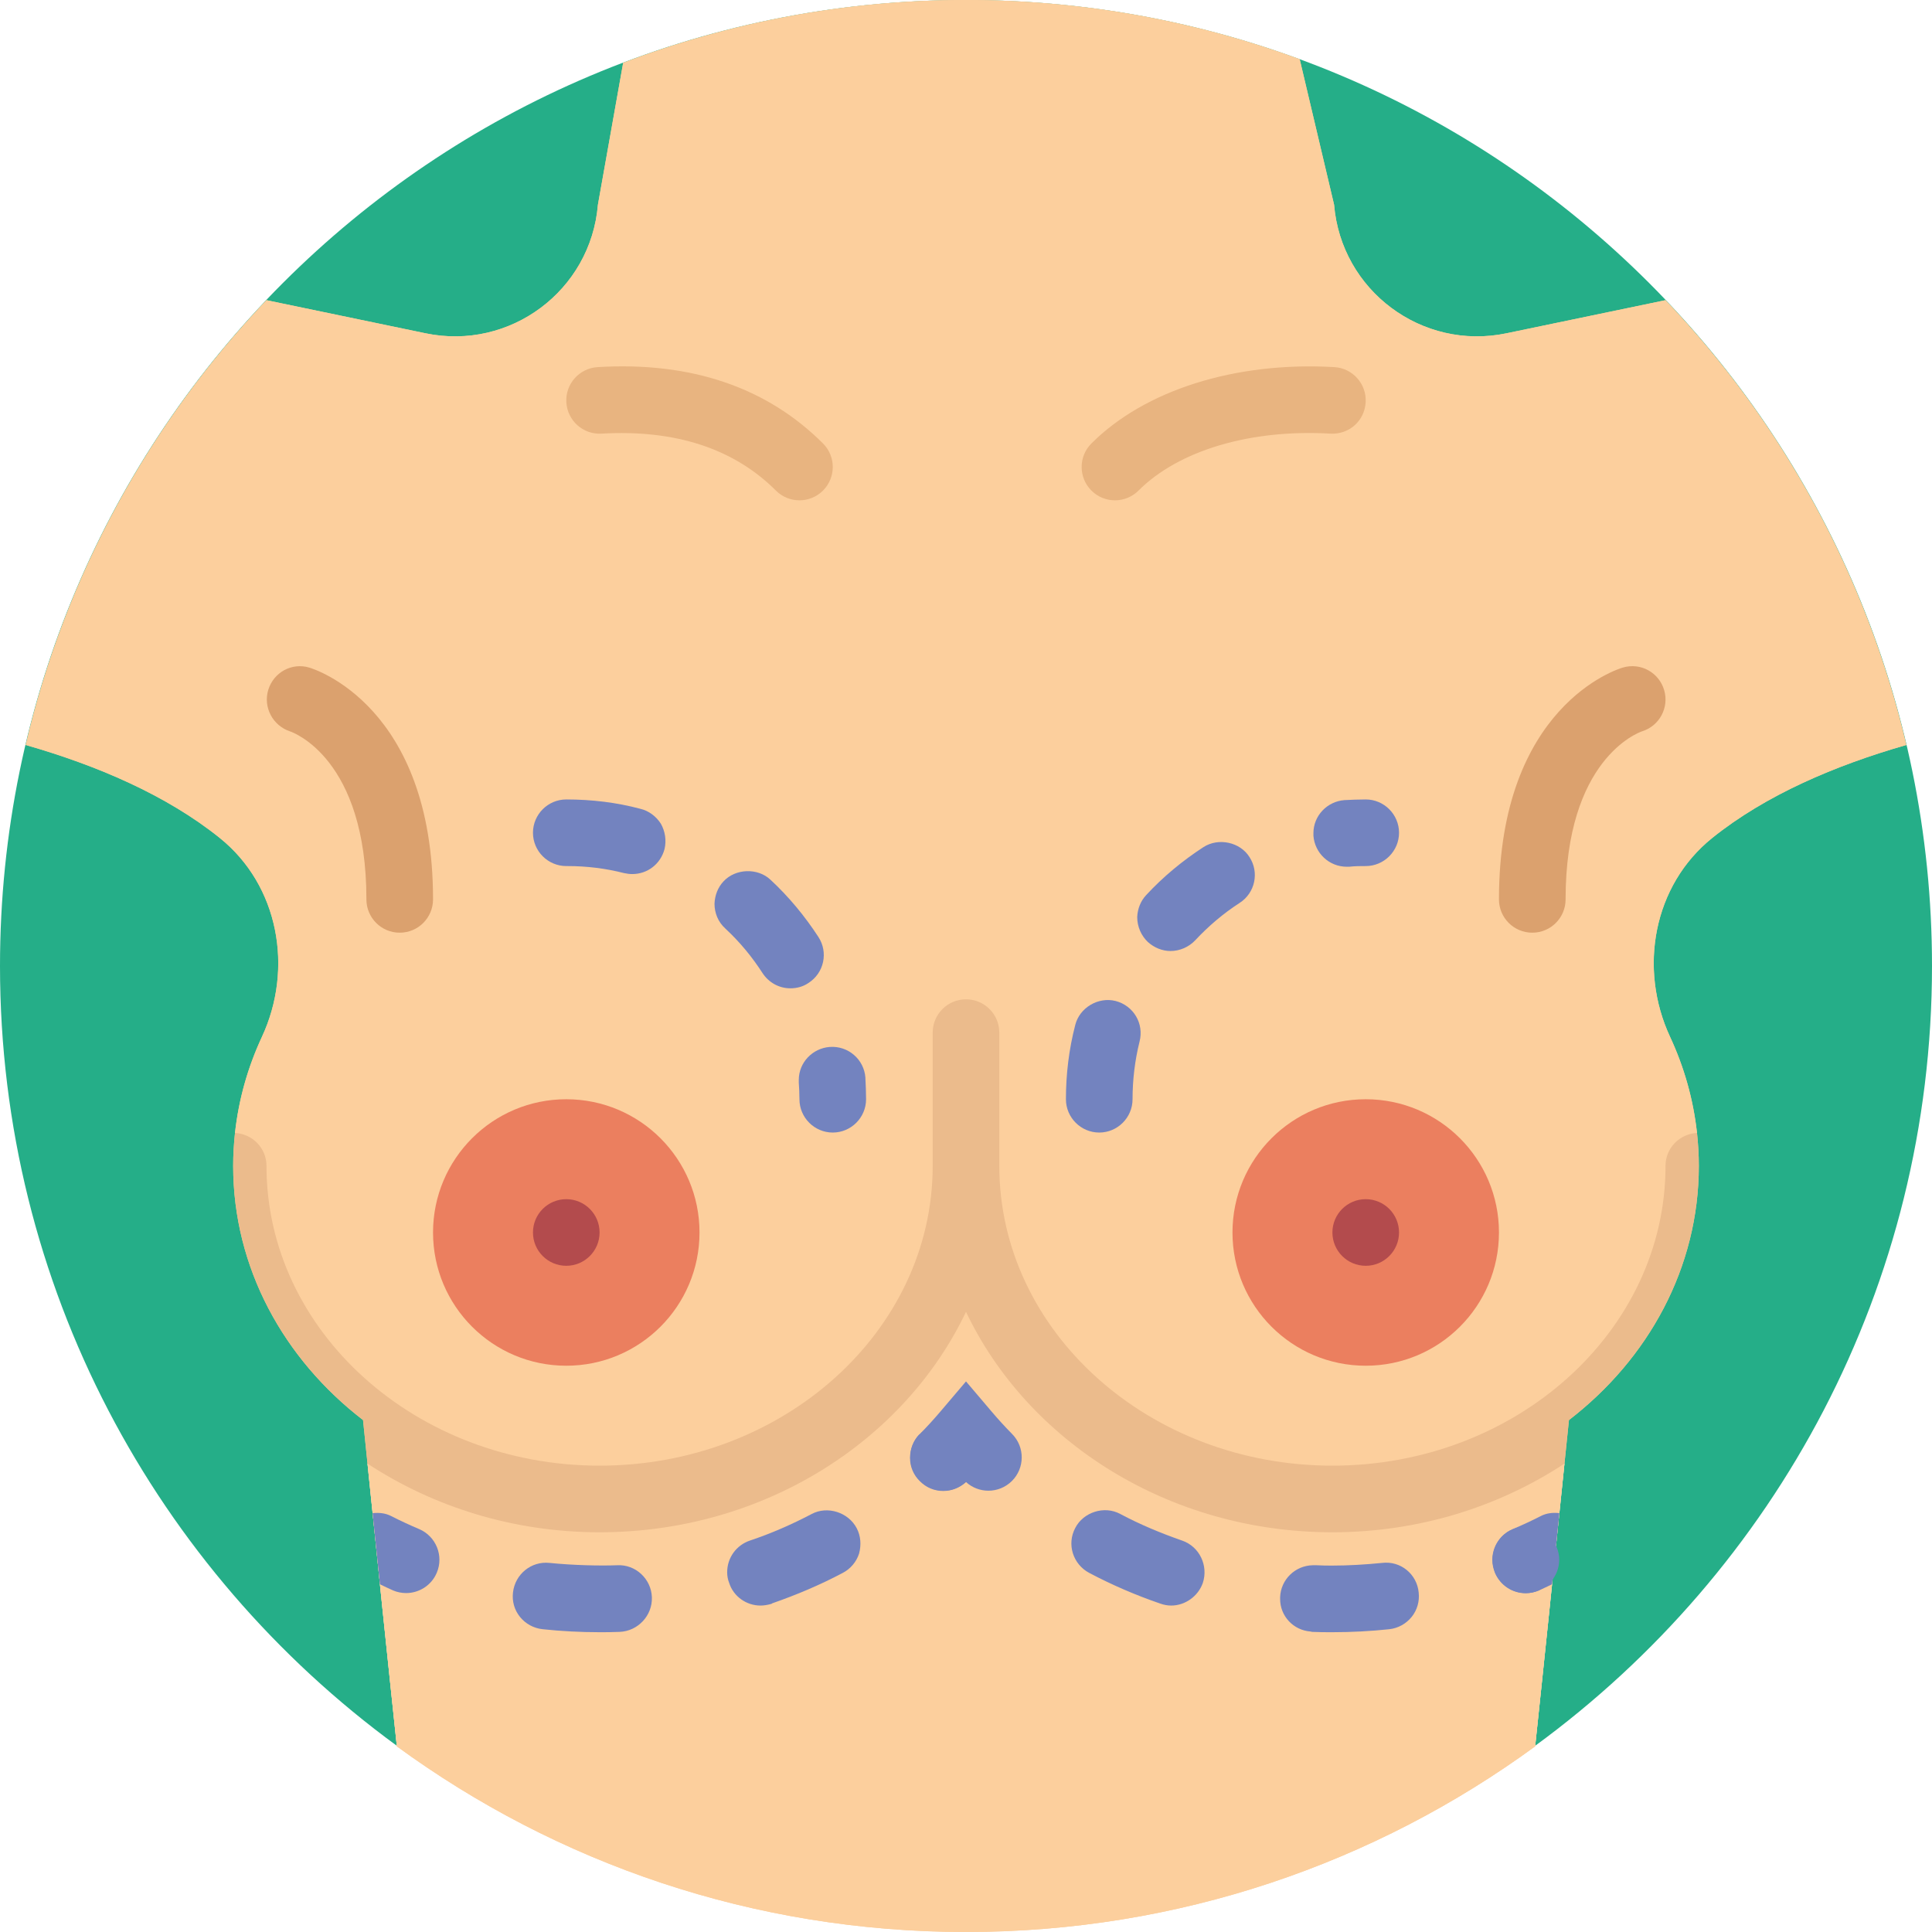 <?xml version="1.0" encoding="UTF-8" standalone="no"?>
<svg width="58px" height="58px" viewBox="0 0 58 58" version="1.1" xmlns="http://www.w3.org/2000/svg" xmlns:xlink="http://www.w3.org/1999/xlink" xmlns:sketch="http://www.bohemiancoding.com/sketch/ns">
    <!-- Generator: Sketch 3.2.2 (9983) - http://www.bohemiancoding.com/sketch -->
    <title>66 - Breast Implant (Flat)</title>
    <desc>Created with Sketch.</desc>
    <defs></defs>
    <g id="Page-1" stroke="none" stroke-width="1" fill="none" fill-rule="evenodd" sketch:type="MSPage">
        <g id="66---Breast-Implant-(Flat)" sketch:type="MSLayerGroup">
            <path d="M58,29 C58,12.984 45.016,0 29,0 C12.984,0 0,12.984 0,29 C0,38.622 4.697,47.135 11.912,52.409 C11.637,49.824 11.334,46.867 11.033,43.939 C13,45.231 15.402,46 18,46 C22.917,46 27.148,43.272 29,39.383 C30.852,43.272 35.083,46 40,46 C42.599,46 45,45.231 46.966,43.939 C46.666,46.867 46.363,49.824 46.088,52.409 C53.303,47.135 58,38.622 58,29" id="Fill-6" fill="#25AE88" sketch:type="MSShapeGroup"></path>
            <path d="M51.4,25.158 C53.005,23.867 55.091,22.978 57.228,22.365 C56.033,17.262 53.493,12.681 49.999,9.012 L45.224,10.006 C42.69,10.534 40.265,8.725 40.05,6.145 L39.018,1.778 C35.896,0.629 32.521,0 29,0 C25.374,0 21.907,0.671 18.708,1.886 C18.273,4.331 17.95,6.145 17.95,6.145 C17.735,8.725 15.31,10.534 12.776,10.006 L8,9.012 C4.507,12.681 1.967,17.262 0.772,22.365 C2.909,22.978 4.995,23.867 6.6,25.158 C8.367,26.579 8.82,29.074 7.862,31.13 C7.443,32.031 7.166,32.998 7.055,34.011 C7.02,34.336 7,34.666 7,35 C7,38.061 8.516,40.796 10.899,42.631 C10.944,43.065 10.989,43.503 11.033,43.939 C11.335,46.874 11.638,49.838 11.914,52.427 C16.707,55.929 22.61,58 29,58 C35.39,58 41.293,55.929 46.086,52.427 C46.362,49.838 46.665,46.874 46.966,43.939 C47.011,43.503 47.056,43.065 47.101,42.631 C49.484,40.796 51,38.061 51,35 C51,34.666 50.98,34.336 50.945,34.011 C50.834,32.998 50.557,32.031 50.138,31.13 C49.18,29.074 49.633,26.579 51.4,25.158" id="Fill-7" fill="#FCCF9D" sketch:type="MSShapeGroup"></path>
            <path d="M8,35 C8,39.963 12.486,44 18,44 C23.514,44 28,39.963 28,35 L28,31 C28,30.447 28.448,30 29,30 C29.552,30 30,30.447 30,31 L30,35 C30,39.963 34.486,44 40,44 C45.514,44 50,39.963 50,35 C50,34.467 50.419,34.041 50.945,34.011 C50.834,32.998 50.557,32.031 50.138,31.13 C49.18,29.074 49.633,26.579 51.4,25.158 C53.005,23.867 55.091,22.978 57.228,22.365 C56.033,17.262 53.493,12.681 49.999,9.012 L45.224,10.006 C42.69,10.534 40.265,8.725 40.05,6.145 L39.018,1.778 C35.896,0.629 32.521,0 29,0 C25.374,0 21.907,0.671 18.708,1.886 C18.273,4.331 17.95,6.145 17.95,6.145 C17.735,8.725 15.31,10.534 12.776,10.006 L8,9.012 C4.507,12.681 1.967,17.262 0.772,22.365 C2.909,22.978 4.995,23.867 6.6,25.158 C8.367,26.579 8.82,29.074 7.862,31.13 C7.443,32.031 7.166,32.998 7.055,34.011 C7.58,34.041 8,34.467 8,35" id="Fill-213" fill="#FCCF9D" sketch:type="MSShapeGroup"></path>
            <path d="M29,39.383 C27.148,43.272 22.917,46 18,46 C15.402,46 13,45.231 11.033,43.939 C11.335,46.874 11.638,49.838 11.914,52.427 C16.707,55.929 22.61,58 29,58 C35.39,58 41.293,55.929 46.086,52.427 C46.362,49.838 46.665,46.874 46.966,43.939 C45,45.231 42.599,46 40,46 C35.083,46 30.852,43.272 29,39.383" id="Fill-214" fill="#FCCF9D" sketch:type="MSShapeGroup"></path>
            <path d="M51,35 C51,34.666 50.98,34.336 50.945,34.011 C50.419,34.041 50,34.467 50,35 C50,39.963 45.514,44 40,44 C34.486,44 30,39.963 30,35 L30,31 C30,30.447 29.552,30 29,30 C28.448,30 28,30.447 28,31 L28,35 C28,39.963 23.514,44 18,44 C12.486,44 8,39.963 8,35 C8,34.467 7.58,34.041 7.055,34.011 C7.02,34.336 7,34.666 7,35 C7,38.061 8.516,40.796 10.899,42.631 C10.944,43.065 10.989,43.503 11.033,43.939 C13,45.231 15.402,46 18,46 C22.917,46 27.148,43.272 29,39.383 C30.852,43.272 35.083,46 40,46 C42.599,46 45,45.231 46.966,43.939 C47.011,43.503 47.056,43.065 47.101,42.631 C49.484,40.796 51,38.061 51,35" id="Fill-215" fill="#EBBB8C" sketch:type="MSShapeGroup"></path>
            <path d="M24,15.02 C23.744,15.02 23.488,14.922 23.293,14.727 C22.03,13.465 20.271,12.89 18.058,13.018 C17.508,13.051 17.034,12.63 17.002,12.077 C16.97,11.526 17.391,11.054 17.942,11.021 C20.747,10.851 23.023,11.629 24.707,13.313 C25.098,13.703 25.098,14.336 24.707,14.727 C24.512,14.922 24.256,15.02 24,15.02" id="Fill-2086" fill="#E8B480" sketch:type="MSShapeGroup"></path>
            <path d="M33.472,15.02 C33.216,15.02 32.96,14.922 32.765,14.727 C32.374,14.336 32.374,13.703 32.765,13.313 C34.372,11.706 37.096,10.85 40.058,11.021 C40.609,11.054 41.03,11.526 40.998,12.077 C40.966,12.63 40.507,13.048 39.942,13.018 C37.546,12.879 35.388,13.518 34.179,14.727 C33.984,14.922 33.728,15.02 33.472,15.02" id="Fill-2087" fill="#E8B480" sketch:type="MSShapeGroup"></path>
            <path d="M12,28 C11.448,28 11,27.553 11,27 C11,22.77 8.796,21.986 8.703,21.955 C8.185,21.782 7.893,21.225 8.055,20.705 C8.217,20.185 8.757,19.886 9.28,20.04 C9.432,20.084 13,21.191 13,27 C13,27.553 12.552,28 12,28" id="Fill-2088" fill="#DBA16E" sketch:type="MSShapeGroup"></path>
            <path d="M46,28 C45.448,28 45,27.553 45,27 C45,21.191 48.568,20.084 48.72,20.04 C49.255,19.883 49.806,20.19 49.96,20.72 C50.113,21.245 49.815,21.795 49.295,21.955 C49.171,21.998 47,22.801 47,27 C47,27.553 46.553,28 46,28" id="Fill-2089" fill="#DBA16E" sketch:type="MSShapeGroup"></path>
            <path d="M21,37 C21,39.209 19.209,41 17,41 C14.791,41 13,39.209 13,37 C13,34.791 14.791,33 17,33 C19.209,33 21,34.791 21,37" id="Fill-2090" fill="#EB7F5F" sketch:type="MSShapeGroup"></path>
            <path d="M45,37 C45,39.209 43.209,41 41,41 C38.791,41 37,39.209 37,37 C37,34.791 38.791,33 41,33 C43.209,33 45,34.791 45,37" id="Fill-2091" fill="#EB7F5F" sketch:type="MSShapeGroup"></path>
            <path d="M18,37 C18,37.552 17.552,38 17,38 C16.448,38 16,37.552 16,37 C16,36.448 16.448,36 17,36 C17.552,36 18,36.448 18,37" id="Fill-2092" fill="#B34B4D" sketch:type="MSShapeGroup"></path>
            <path d="M42,37 C42,37.552 41.552,38 41,38 C40.448,38 40,37.552 40,37 C40,36.448 40.448,36 41,36 C41.552,36 42,36.448 42,37" id="Fill-2093" fill="#B34B4D" sketch:type="MSShapeGroup"></path>
            <path d="M18,49 C17.43,49 16.85,48.97 16.29,48.91 C16.02,48.88 15.78,48.75 15.61,48.54 C15.44,48.33 15.37,48.069 15.4,47.81 C15.46,47.26 15.95,46.859 16.5,46.92 C17.19,46.99 18,47.01 18.53,46.99 C19.08,46.96 19.55,47.399 19.57,47.95 C19.59,48.5 19.15,48.97 18.6,48.99 C18.37,49 18.18,49 18,49 L18,49 Z M22.83,48.2 C22.41,48.2 22.02,47.93 21.89,47.52 C21.85,47.42 21.83,47.31 21.83,47.2 C21.83,46.77 22.1,46.39 22.51,46.25 C23.14,46.04 23.76,45.77 24.37,45.45 C24.84,45.2 25.47,45.399 25.72,45.88 C25.84,46.109 25.86,46.38 25.79,46.64 C25.71,46.89 25.53,47.1 25.3,47.22 C24.62,47.58 23.91,47.88 23.19,48.13 L23.16,48.149 C23.05,48.18 22.94,48.2 22.83,48.2 L22.83,48.2 Z M28.32,44.76 C28.05,44.76 27.81,44.66 27.62,44.47 C27.43,44.29 27.32,44.04 27.32,43.77 C27.32,43.51 27.41,43.26 27.59,43.069 L27.61,43.06 C27.65,43.02 27.69,42.979 27.73,42.95 C28.1,42.67 28.68,42.7 29.03,43.04 C29.42,43.43 29.42,44.06 29.04,44.45 C28.84,44.649 28.59,44.76 28.32,44.76 L28.32,44.76 Z" id="Fill-2094" fill="#7383BF" sketch:type="MSShapeGroup"></path>
            <path d="M29.673,44.752 C29.432,44.752 29.19,44.665 29,44.492 C28.61,44.847 28.005,44.839 27.625,44.464 C27.232,44.076 27.227,43.443 27.615,43.05 C27.831,42.83 28.039,42.603 28.238,42.368 L29,41.471 L29.762,42.368 C29.961,42.603 30.168,42.83 30.385,43.05 C30.773,43.443 30.768,44.076 30.375,44.464 C30.18,44.656 29.926,44.752 29.673,44.752" id="Fill-2095" fill="#7383BF" sketch:type="MSShapeGroup"></path>
            <path d="M40,49 C39.8,49 39.6,49 39.39,48.99 L39.34,48.979 C38.83,48.94 38.43,48.52 38.43,48 L38.43,47.95 C38.45,47.42 38.88,47 39.41,46.99 L39.46,46.99 L39.53,46.99 C39.7,47 39.85,47 40,47 C40.48,47 40.98,46.97 41.49,46.92 C42.05,46.85 42.54,47.26 42.59,47.81 C42.62,48.08 42.54,48.34 42.38,48.54 C42.21,48.75 41.97,48.88 41.71,48.91 C41.14,48.97 40.57,49 40,49 L40,49 Z M35.16,48.2 C35.05,48.2 34.94,48.18 34.83,48.14 C34.1,47.89 33.38,47.58 32.7,47.22 C32.21,46.96 32.02,46.359 32.28,45.87 C32.52,45.399 33.15,45.19 33.63,45.45 C34.23,45.77 34.86,46.03 35.49,46.25 C36.01,46.43 36.28,47 36.11,47.52 C35.97,47.92 35.58,48.2 35.16,48.2 L35.16,48.2 Z M45.8,47.83 C45.4,47.83 45.04,47.59 44.88,47.22 C44.83,47.09 44.8,46.96 44.8,46.83 C44.8,46.43 45.04,46.06 45.41,45.91 C45.46,45.89 45.51,45.87 45.56,45.859 C46.03,45.74 46.54,45.99 46.729,46.439 C46.939,46.93 46.72,47.49 46.24,47.72 C46.229,47.73 46.21,47.74 46.189,47.75 C46.069,47.8 45.94,47.83 45.8,47.83 L45.8,47.83 Z" id="Fill-2096" fill="#7383BF" sketch:type="MSShapeGroup"></path>
            <path d="M33,34 C32.45,34 32,33.55 32,33 C32,32.25 32.09,31.5 32.28,30.77 C32.41,30.25 32.97,29.92 33.49,30.05 C34.03,30.19 34.35,30.729 34.21,31.27 C34.07,31.83 34,32.42 34,33 C34,33.55 33.55,34 33,34 L33,34 Z M35.14,28.55 C34.89,28.55 34.65,28.45 34.46,28.28 C34.26,28.09 34.14,27.819 34.14,27.53 C34.15,27.29 34.24,27.05 34.41,26.87 C34.92,26.319 35.5,25.84 36.13,25.43 C36.58,25.14 37.23,25.28 37.51,25.729 C37.81,26.189 37.68,26.81 37.21,27.109 C36.73,27.42 36.28,27.8 35.88,28.23 C35.69,28.43 35.42,28.55 35.14,28.55 L35.14,28.55 Z M40.43,26.02 C39.9,26.02 39.47,25.609 39.43,25.09 L39.43,25.01 C39.43,24.49 39.84,24.06 40.36,24.02 C40.56,24.01 40.78,24 41,24 C41.55,24 42,24.45 42,25 C42,25.55 41.55,26 41,26 C40.84,26 40.68,26 40.5,26.02 L40.43,26.02 L40.43,26.02 Z" id="Fill-2097" fill="#7383BF" sketch:type="MSShapeGroup"></path>
            <path d="M25,34 C24.45,34 24,33.55 24,33 C24,32.81 23.99,32.649 23.98,32.5 L23.98,32.42 C23.98,31.899 24.39,31.47 24.91,31.43 C25.47,31.39 25.94,31.81 25.98,32.35 L25.98,32.37 C25.99,32.569 26,32.78 26,33 C26,33.55 25.55,34 25,34 L25,34 Z M23.73,29.67 C23.39,29.67 23.08,29.5 22.89,29.21 C22.58,28.729 22.21,28.28 21.79,27.89 L21.77,27.87 C21.56,27.68 21.45,27.41 21.45,27.13 C21.46,26.88 21.55,26.64 21.72,26.46 C22.08,26.069 22.75,26.05 23.13,26.41 C23.68,26.92 24.16,27.5 24.57,28.13 C24.87,28.59 24.74,29.21 24.27,29.51 C24.11,29.62 23.92,29.67 23.73,29.67 L23.73,29.67 Z M18.98,26.24 C18.9,26.24 18.82,26.229 18.73,26.21 C18.18,26.069 17.61,26 17.04,26 L17,26 C16.45,26 16,25.55 16,25 C16,24.45 16.45,24 17,24 C17.76,24 18.51,24.09 19.22,24.28 C19.48,24.34 19.7,24.51 19.84,24.729 C19.97,24.96 20.01,25.23 19.95,25.49 C19.83,25.939 19.44,26.24 18.98,26.24 L18.98,26.24 Z" id="Fill-2098" fill="#7383BF" sketch:type="MSShapeGroup"></path>
            <path d="M46.256,45.513 C45.983,45.653 45.703,45.783 45.417,45.904 C44.909,46.121 44.672,46.708 44.888,47.216 C45.049,47.597 45.419,47.825 45.809,47.825 C45.939,47.825 46.071,47.8 46.199,47.746 C46.333,47.689 46.462,47.622 46.594,47.561 C46.667,46.854 46.74,46.143 46.814,45.425 C46.627,45.405 46.436,45.42 46.256,45.513" id="Fill-2745" fill="#7383BF" sketch:type="MSShapeGroup"></path>
            <path d="M13.112,47.216 C13.328,46.708 13.091,46.121 12.583,45.904 C12.297,45.783 12.017,45.653 11.743,45.513 C11.564,45.421 11.373,45.407 11.186,45.426 C11.26,46.144 11.333,46.854 11.406,47.561 C11.538,47.622 11.666,47.689 11.801,47.746 C11.929,47.8 12.061,47.825 12.191,47.825 C12.581,47.825 12.951,47.597 13.112,47.216" id="Fill-2746" fill="#7383BF" sketch:type="MSShapeGroup"></path>
        </g>
    </g>
</svg>